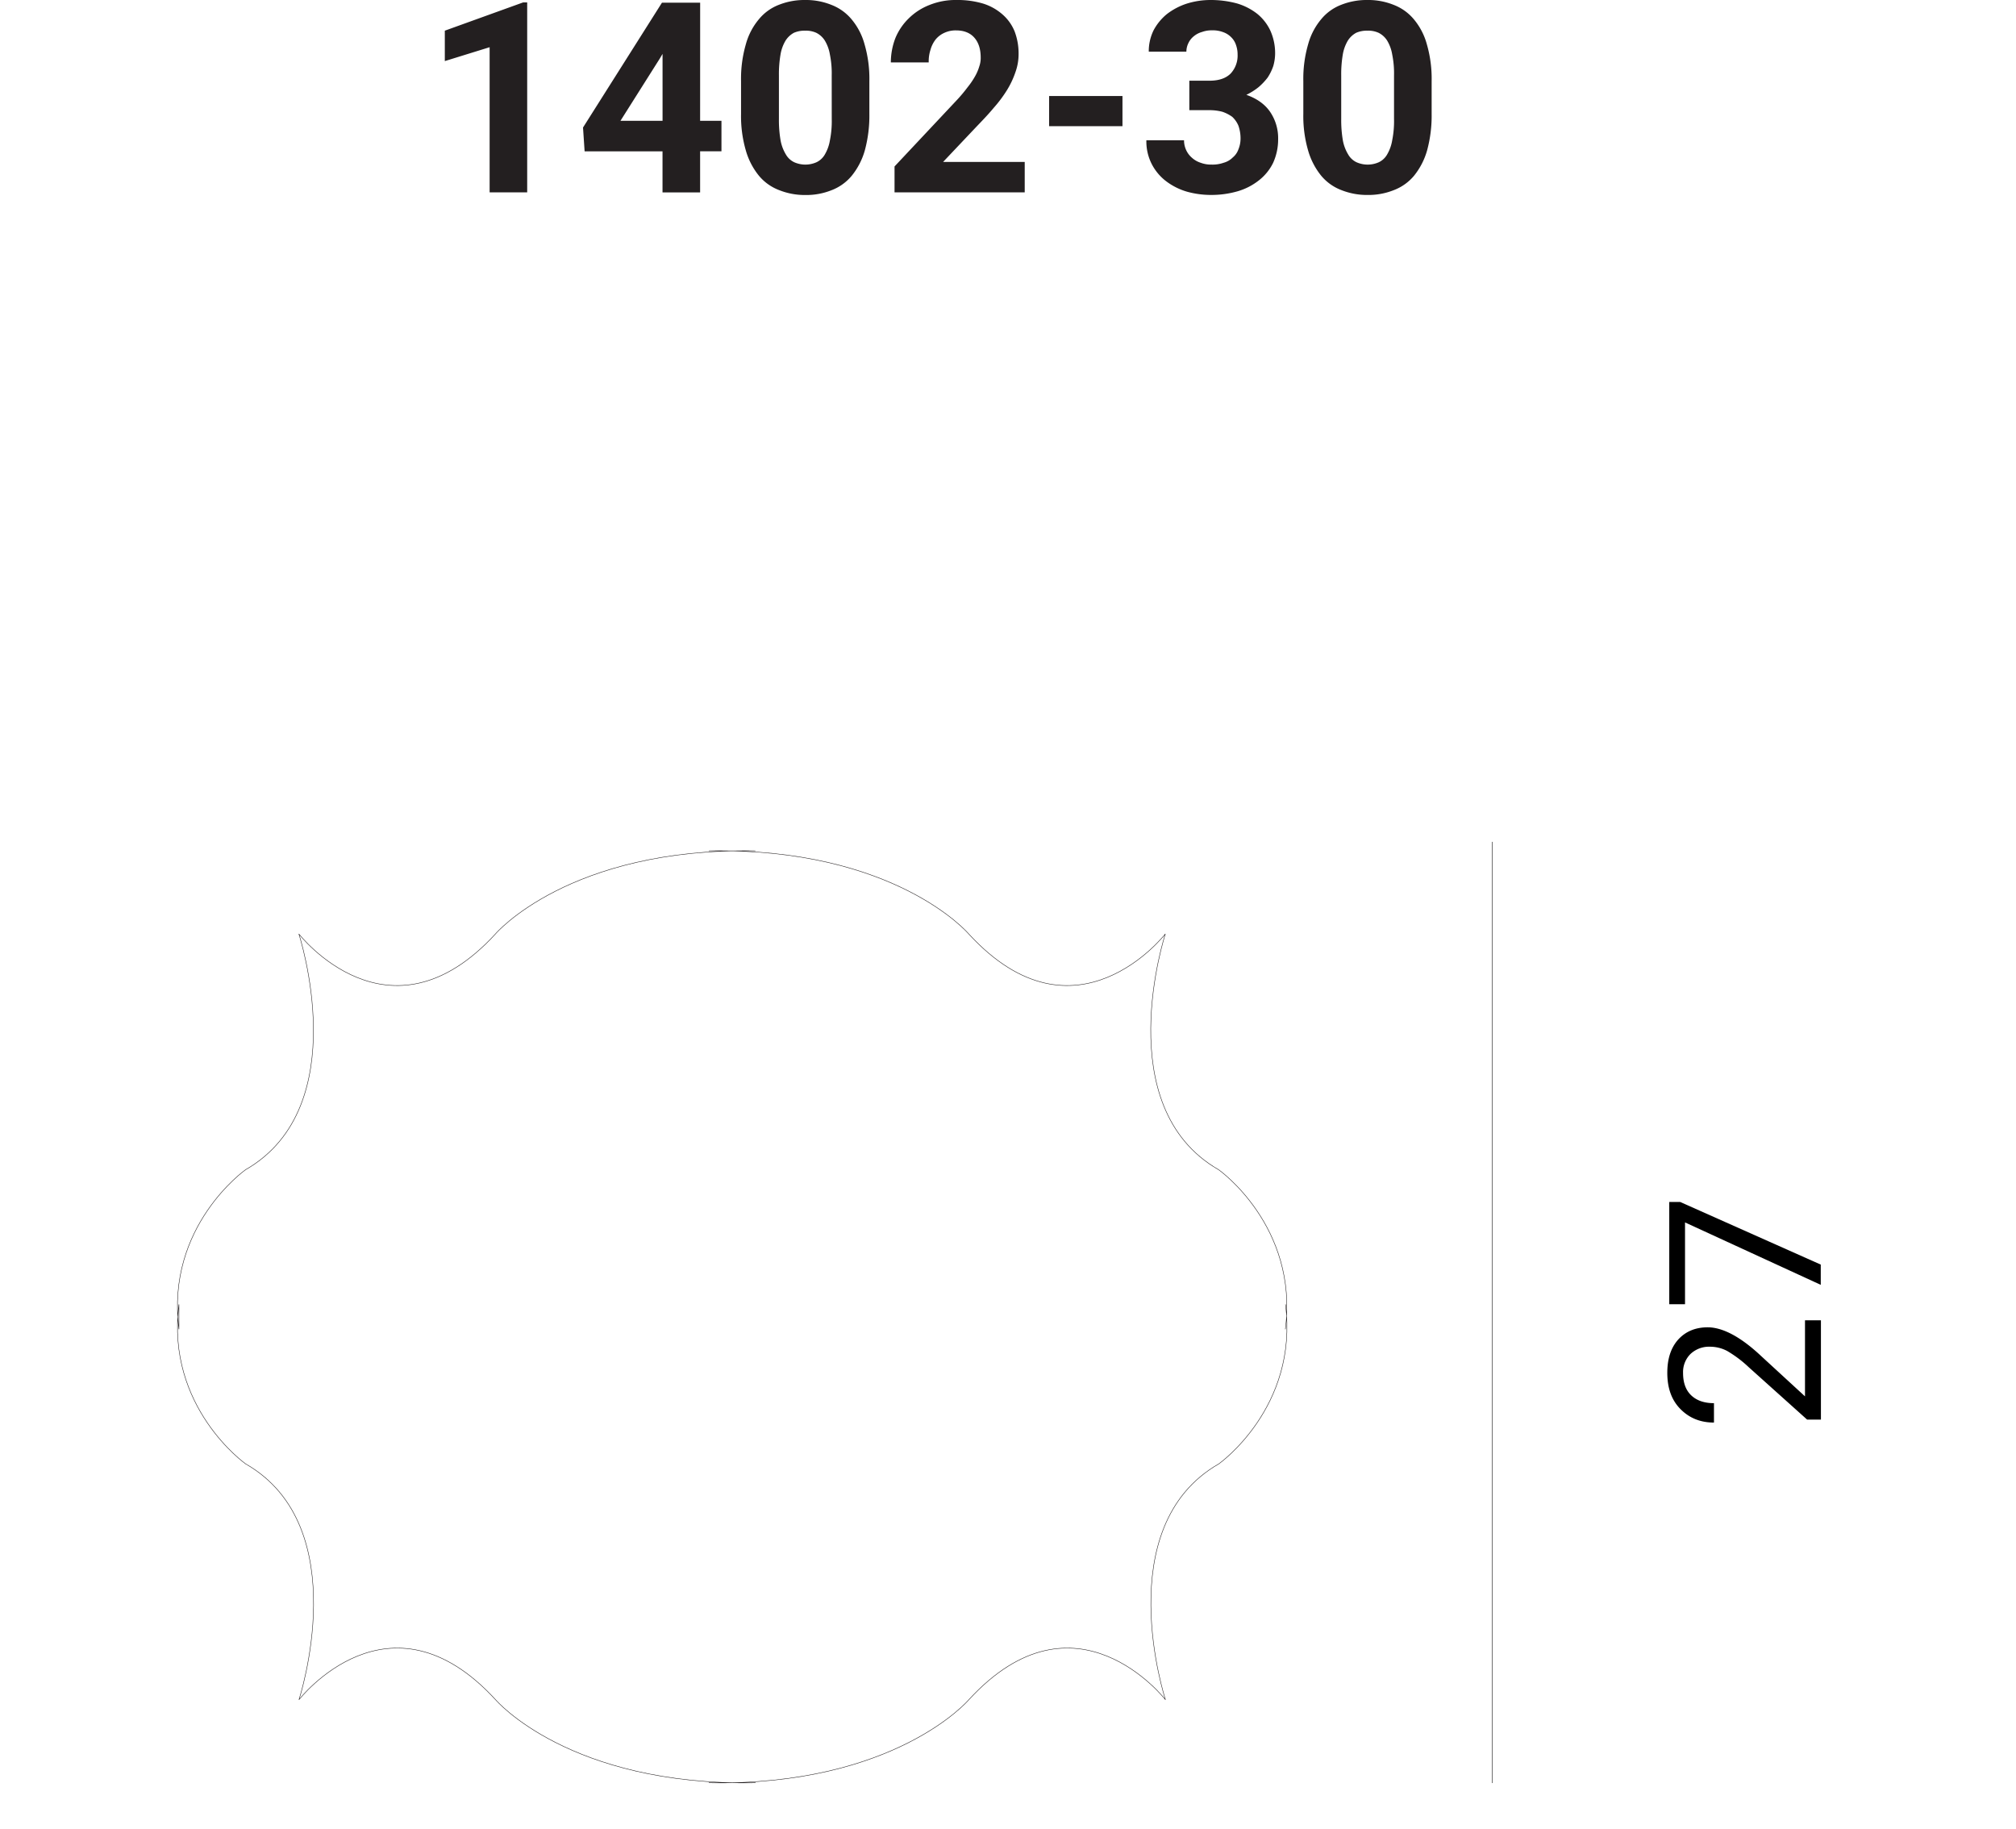 <?xml version="1.0" encoding="UTF-8"?> <svg xmlns="http://www.w3.org/2000/svg" id="Livello_1" data-name="Livello 1" viewBox="0 0 1101.33 998.95"><defs><style>.cls-1{fill:#fff;}.cls-2{fill:#231f20;}.cls-3,.cls-4{fill:none;stroke-width:0.25px;}.cls-3{stroke:#000;}.cls-4{stroke:#231f20;}</style></defs><title>Club House wall 30</title><rect class="cls-1" width="1101.33" height="998.95"></rect><path class="cls-2" d="M288,1.31h-2.19L243,16.76V33.37l24.48-7.58v79.28H288Zm94.49.15H361.63L318.5,69.66l.87,13h42.56v22.44h20.54V82.63h11.66V66H382.47Zm-22,30.45,1.46-2.47V66h-23ZM474.93,44.3a67.28,67.28,0,0,0-2.63-20.11,35.87,35.87,0,0,0-7.14-13.7,26.86,26.86,0,0,0-11.07-7.87A37.22,37.22,0,0,0,439.81,0a37.78,37.78,0,0,0-14.29,2.62,26.41,26.41,0,0,0-10.92,7.87,35.88,35.88,0,0,0-7.15,13.7,67.63,67.63,0,0,0-2.62,20.11V62.22a67.3,67.3,0,0,0,2.62,20A38.62,38.62,0,0,0,414.6,96a26.62,26.62,0,0,0,11.07,7.87A37.73,37.73,0,0,0,440,106.53a37.15,37.15,0,0,0,14.28-2.63A26.65,26.65,0,0,0,465.31,96a38.77,38.77,0,0,0,7.14-13.84,72.62,72.62,0,0,0,2.48-20ZM454.38,65a53.12,53.12,0,0,1-1,11.66,22.52,22.52,0,0,1-2.77,7.73,10.4,10.4,0,0,1-4.52,4.22,15,15,0,0,1-12.24,0,10.4,10.4,0,0,1-4.52-4.22,22.64,22.64,0,0,1-2.91-7.73A65.73,65.73,0,0,1,425.52,65V41.24a64,64,0,0,1,.88-11.51,21.55,21.55,0,0,1,2.77-7.58,12.48,12.48,0,0,1,4.52-4.23,14.37,14.37,0,0,1,6.12-1.16,13.58,13.58,0,0,1,6.12,1.16,11.81,11.81,0,0,1,4.66,4.23,21.55,21.55,0,0,1,2.77,7.58,51.73,51.73,0,0,1,1,11.51ZM559.8,88.46H515.21l18.21-19.24c3.5-3.64,6.71-7,9.48-10.35a70.32,70.32,0,0,0,7.28-9.76,47.4,47.4,0,0,0,4.52-9.62,29.07,29.07,0,0,0,1.75-10,34,34,0,0,0-2.19-12.39,24.6,24.6,0,0,0-6.56-9.18A29.13,29.13,0,0,0,537.21,2a48.86,48.86,0,0,0-14.57-2,38.16,38.16,0,0,0-15,2.77,33.11,33.11,0,0,0-11.22,7.29,32,32,0,0,0-7.29,10.78,37,37,0,0,0-2.47,13.26h20.69a20.83,20.83,0,0,1,1-7,16.33,16.33,0,0,1,2.77-5.53,13.13,13.13,0,0,1,4.81-3.65,14.42,14.42,0,0,1,6.41-1.31c4.22,0,7.58,1.31,9.91,3.94s3.5,6.26,3.5,10.93a13.57,13.57,0,0,1-.73,4.66,25.66,25.66,0,0,1-2.19,5.25,42.9,42.9,0,0,1-4.23,6.26,82.74,82.74,0,0,1-6.41,7.58l-33.51,35.7v14.14H559.8Zm53.4-36H573.12V68.93H613.2Zm36.52,7.72h10.93a27.54,27.54,0,0,1,7.14.88,20.76,20.76,0,0,1,5.39,2.77,14.09,14.09,0,0,1,3.35,4.81,20.89,20.89,0,0,1,1.17,7.14,15.39,15.39,0,0,1-1.17,5.83A10,10,0,0,1,673.47,86a11.17,11.17,0,0,1-5,2.91,18.23,18.23,0,0,1-6.56,1,16.1,16.1,0,0,1-6-1,12.92,12.92,0,0,1-4.8-2.77A12.25,12.25,0,0,1,648,82a12.7,12.7,0,0,1-1.17-5.39H626.26a27,27,0,0,0,3.06,13.26,27.63,27.63,0,0,0,8,9.33,35.14,35.14,0,0,0,11.22,5.54,49.09,49.09,0,0,0,13,1.75,51.76,51.76,0,0,0,14.57-2,34.15,34.15,0,0,0,11.66-6A27.37,27.37,0,0,0,695.48,89a30.94,30.94,0,0,0,2.76-13,25.53,25.53,0,0,0-4.37-14.87c-2.77-4.08-7.14-7.28-13-9.32a34.67,34.67,0,0,0,6.71-4.23,33.94,33.94,0,0,0,4.95-5.24,27.75,27.75,0,0,0,3.06-6.27,25.74,25.74,0,0,0,1-6.56A30.06,30.06,0,0,0,694,16.76a26.14,26.14,0,0,0-7.14-9.18A33.28,33.28,0,0,0,675.8,1.89,54.82,54.82,0,0,0,661.52,0a43.62,43.62,0,0,0-13.26,2,36.15,36.15,0,0,0-10.78,5.68,29,29,0,0,0-7.29,8.89,25.83,25.83,0,0,0-2.62,11.66h20.54a10.64,10.64,0,0,1,1.17-4.81,10.31,10.31,0,0,1,2.92-3.64,12,12,0,0,1,4.51-2.33,15.1,15.1,0,0,1,5.25-.88,16.13,16.13,0,0,1,6.27,1,11.48,11.48,0,0,1,4.37,2.77,10.48,10.48,0,0,1,2.62,4.23,15.28,15.28,0,0,1,.87,5.24,14.35,14.35,0,0,1-3.78,10.35c-2.63,2.62-6.42,3.93-11.66,3.93H649.72ZM782.1,44.3a67.63,67.63,0,0,0-2.62-20.11,36,36,0,0,0-7.14-13.7,26.83,26.83,0,0,0-11.08-7.87A37.19,37.19,0,0,0,747,0,37.69,37.69,0,0,0,732.7,2.62a26.37,26.37,0,0,0-10.93,7.87,35.87,35.87,0,0,0-7.14,13.7A67.31,67.31,0,0,0,712,44.3V62.22a67,67,0,0,0,2.62,20A38.77,38.77,0,0,0,721.77,96a26.68,26.68,0,0,0,11.07,7.87,37.79,37.79,0,0,0,14.29,2.63,37.22,37.22,0,0,0,14.28-2.63A26.68,26.68,0,0,0,772.48,96a38.77,38.77,0,0,0,7.14-13.84,72.62,72.62,0,0,0,2.48-20ZM761.55,65a53.12,53.12,0,0,1-1,11.66,22.52,22.52,0,0,1-2.77,7.73,10.38,10.38,0,0,1-4.51,4.22,15,15,0,0,1-12.25,0,10.38,10.38,0,0,1-4.51-4.22,22.63,22.63,0,0,1-2.92-7.73A65.84,65.84,0,0,1,732.7,65V41.24a64.1,64.1,0,0,1,.87-11.51,22,22,0,0,1,2.77-7.58,12.48,12.48,0,0,1,4.52-4.23A14.37,14.37,0,0,1,747,16.76a13.58,13.58,0,0,1,6.12,1.16,11.81,11.81,0,0,1,4.66,4.23,21.55,21.55,0,0,1,2.77,7.58,51.73,51.73,0,0,1,1,11.51Z"></path><line class="cls-3" x1="815.14" y1="459.87" x2="815.14" y2="974.03"></line><path d="M986.06,721.23v41.56L962,740.67c-11.17-10.48-21-15.6-29.1-15.6q-9.95,0-16.06,6.64c-4.08,4.54-6,10.59-6,18.27,0,8.27,2.32,14.79,7.1,19.67s10.82,7.45,18.39,7.45V766.51c-5.24,0-9.43-1.4-12.46-4.31s-4.42-7-4.42-12.22a13.85,13.85,0,0,1,4.19-10.47,14.78,14.78,0,0,1,10.59-3.84,20.09,20.09,0,0,1,9.31,2.32,64.61,64.61,0,0,1,11.76,8.85l31.9,28.63h7.56V721.23Zm-74.15-64.64v55.88h8.61v-44.7l74.15,34.1V690.81l-76.82-34.22Z"></path><path class="cls-1" d="M702.24,712.54c7.28,56.27-36.41,87.12-36.41,87.12-60.1,34.49-29.14,128.87-29.14,128.87s-49.17-63.53-107.44,0c0,0-40.07,47.11-142,45.36h25.5c-102,1.75-142-45.36-142-45.36-58.27-63.53-107.44,0-107.44,0s31-94.38-29.13-128.87c0,0-43.7-30.85-36.42-87.12v13.59C90.42,669.86,134.12,639,134.12,639c60.09-34.47,29.13-128.85,29.13-128.85s49.17,63.53,107.44,0c0,0,40.05-47.11,142-45.36h-25.5c102-1.75,142,45.36,142,45.36,58.27,63.53,107.44,0,107.44,0s-31,94.38,29.14,128.85c0,0,43.69,30.87,36.41,87.14"></path><path class="cls-4" d="M702.24,712.54c7.28,56.27-36.41,87.12-36.41,87.12-60.1,34.49-29.14,128.87-29.14,128.87s-49.17-63.53-107.44,0c0,0-40.07,47.11-142,45.36h25.5c-102,1.75-142-45.36-142-45.36-58.27-63.53-107.44,0-107.44,0s31-94.38-29.13-128.87c0,0-43.7-30.85-36.42-87.12v13.59C90.42,669.86,134.12,639,134.12,639c60.09-34.47,29.13-128.85,29.13-128.85s49.17,63.53,107.44,0c0,0,40.05-47.11,142-45.36h-25.5c102-1.75,142,45.36,142,45.36,58.27,63.53,107.44,0,107.44,0s-31,94.38,29.14,128.85c0,0,43.69,30.87,36.41,87.14"></path></svg> 